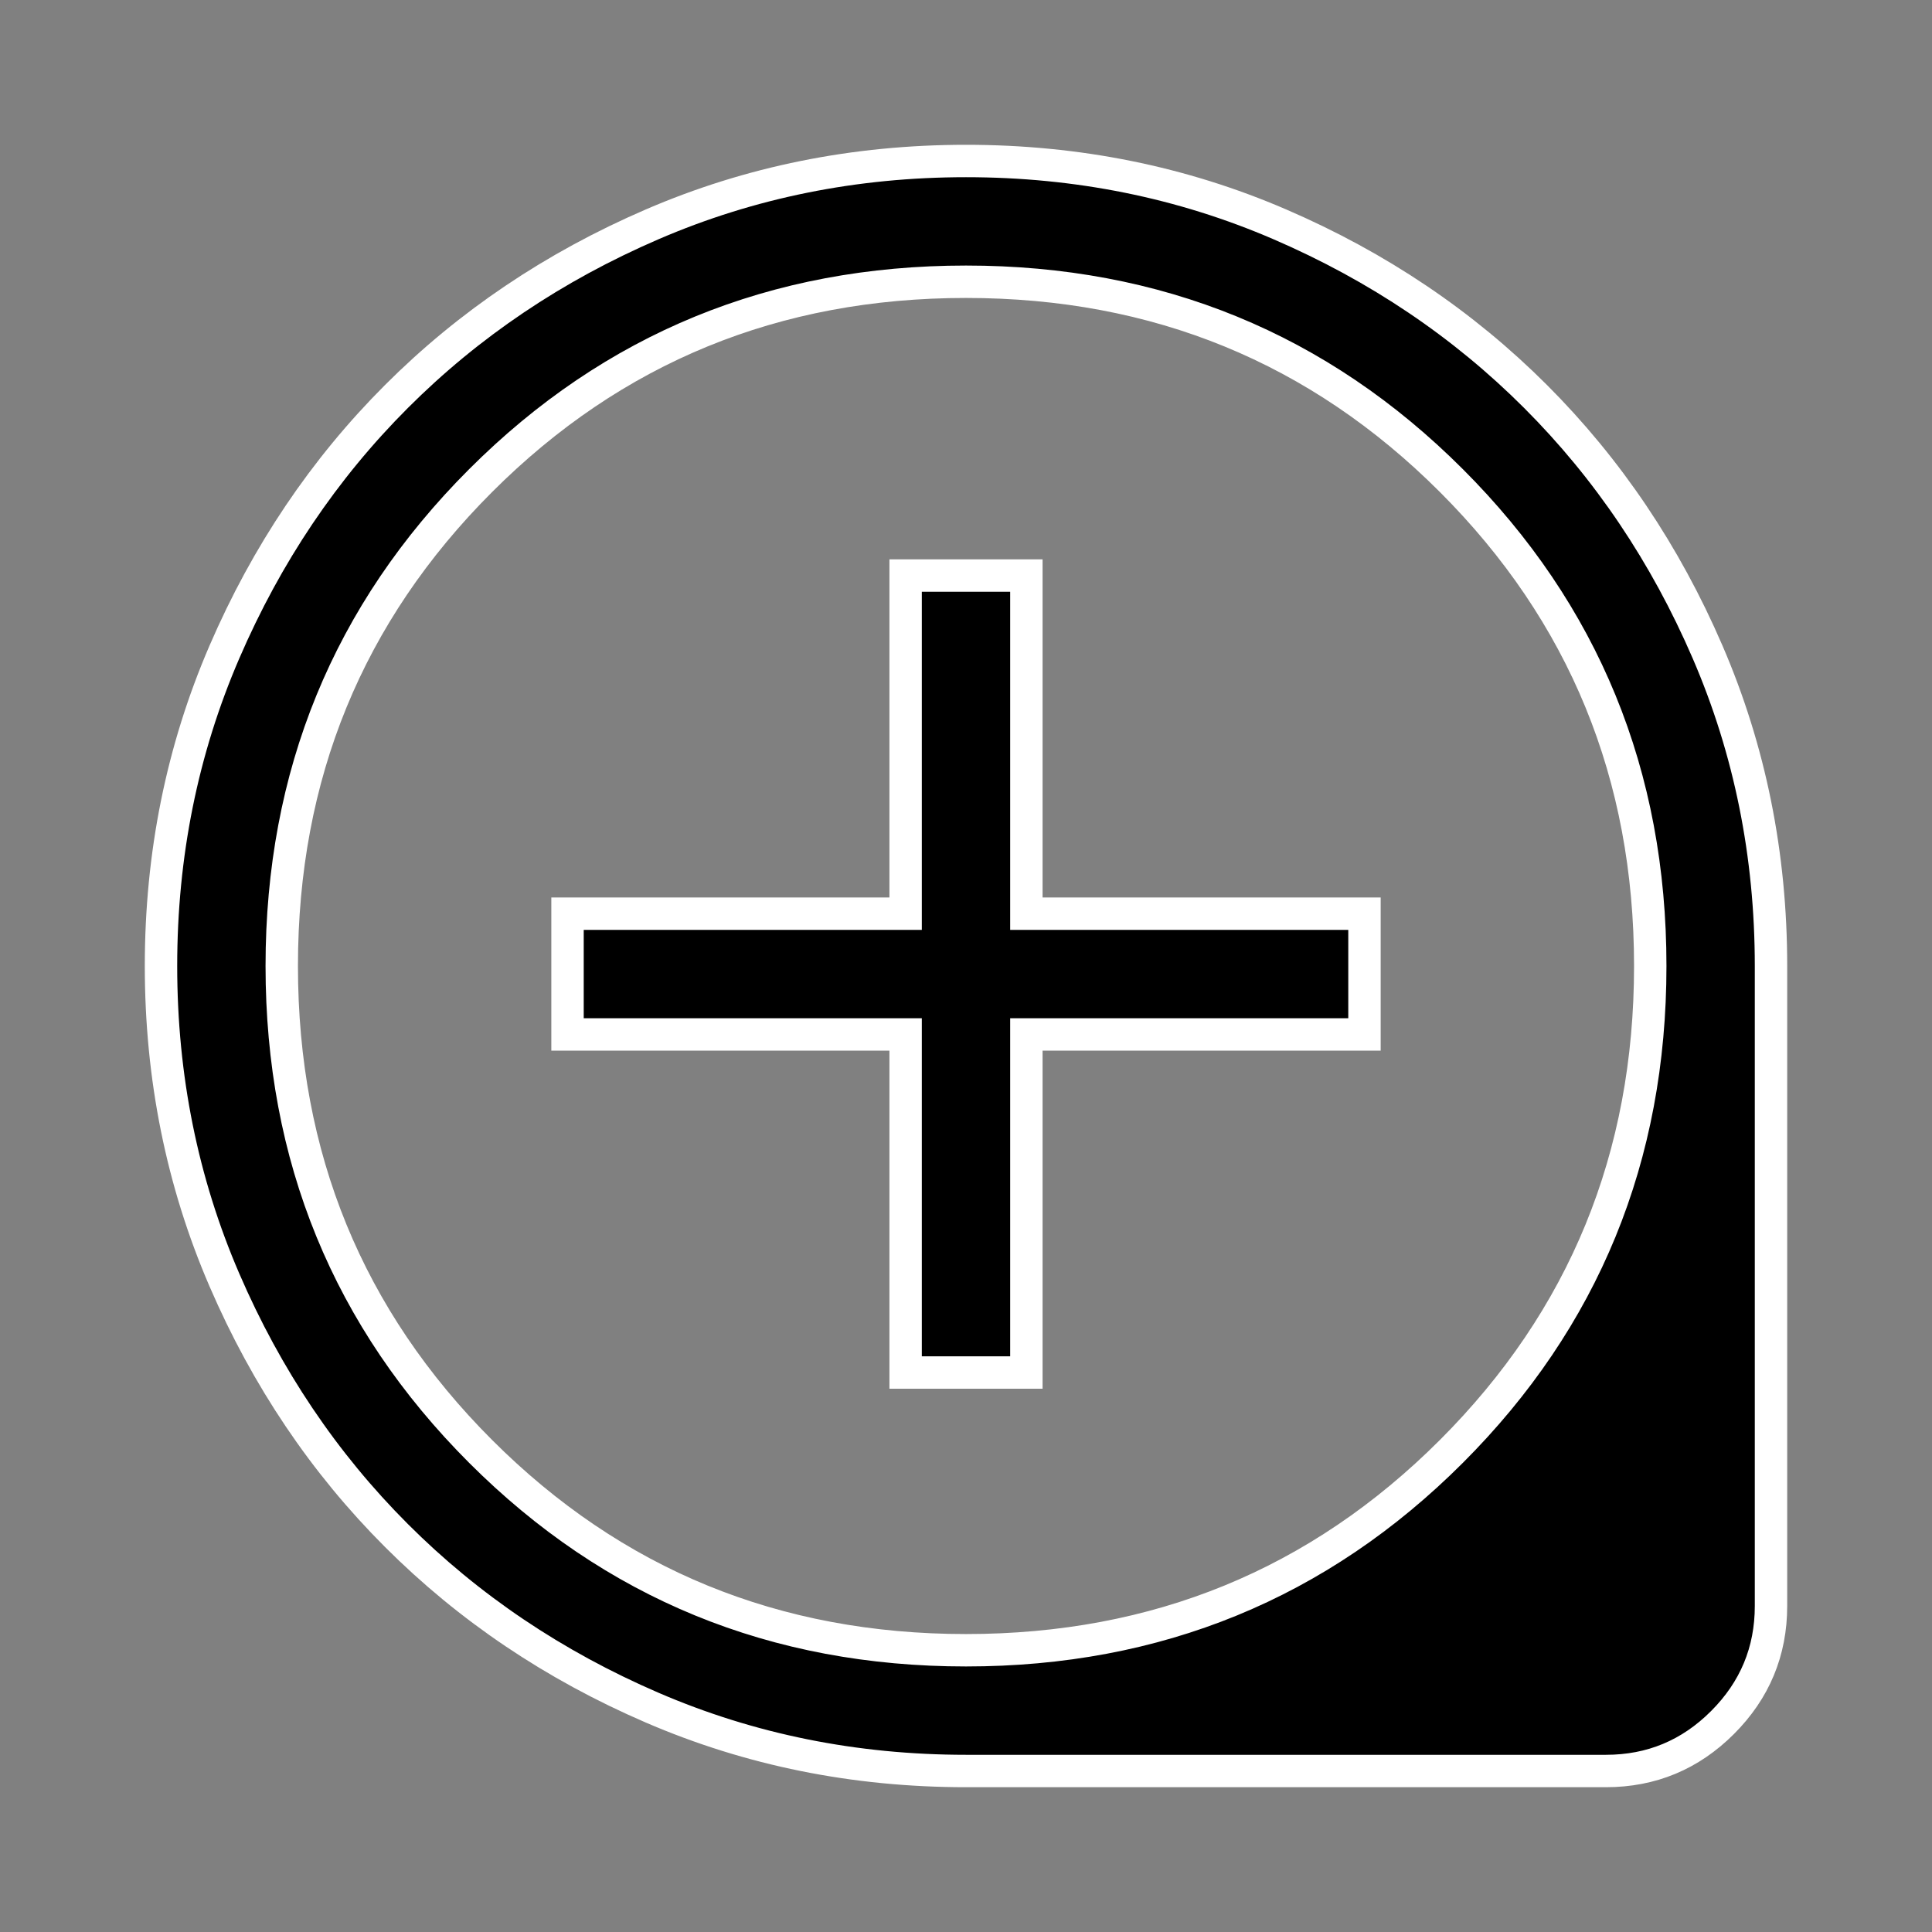 <?xml version="1.0" encoding="UTF-8" standalone="no"?>
<svg
   xmlns:dc="http://purl.org/dc/elements/1.1/"
   xmlns:cc="http://creativecommons.org/ns#"
   xmlns:rdf="http://www.w3.org/1999/02/22-rdf-syntax-ns#"
   xmlns:svg="http://www.w3.org/2000/svg"
   xmlns="http://www.w3.org/2000/svg"
   xmlns:sodipodi="http://sodipodi.sourceforge.net/DTD/sodipodi-0.dtd"
   xmlns:inkscape="http://www.inkscape.org/namespaces/inkscape"
   inkscape:version="1.0 (4035a4f, 2020-05-01)"
   inkscape:export-ydpi="256"
   inkscape:export-xdpi="256"
   inkscape:export-filename="/Users/takumi/workspace/vscode-wsi-viewer/images/icon.png"
   sodipodi:docname="icon.svg"
   id="svg835"
   version="1.1"
   width="48"
   viewBox="0 96 960 960"
   height="48">
  <rect x="0" y="96" width="960" height="960" fill="#808080" stroke="none"/>
  <defs
     id="defs839" />
  <sodipodi:namedview
     inkscape:current-layer="svg835"
     inkscape:window-maximized="1"
     inkscape:window-y="25"
     inkscape:window-x="0"
     inkscape:cy="24"
     inkscape:cx="24"
     inkscape:zoom="17.9375"
     showgrid="false"
     id="namedview837"
     inkscape:window-height="1027"
     inkscape:window-width="1920"
     inkscape:pageshadow="2"
     inkscape:pageopacity="0"
     guidetolerance="10"
     gridtolerance="10"
     objecttolerance="10"
     borderopacity="1"
     bordercolor="#666666"
     pagecolor="#ffffff" />
  <path
     style="stroke:#ffffff;stroke-opacity:1;opacity:1;fill:#000000;fill-opacity:1;stroke-width:16.101;stroke-miterlimit:4;stroke-dasharray:none"
     id="path833"
     d="M450 778h60V610h168v-60H510V382h-60v168H282v60h168v168Zm30 198q-83 0-156-31.5T197 859q-54-54-85.5-127T80 576q0-83 31.5-156T197 293q54-54 127-85.5T480 176q83 0 156 31.5T763 293q54 54 85.5 127T880 576v318q0 33.825-24.088 57.912Q831.825 976 798 976H480Zm0-60q142.375 0 241.188-98.812Q820 718.375 820 576t-98.812-241.188Q622.375 236 480 236t-241.188 98.812Q140 433.625 140 576t98.812 241.188Q337.625 916 480 916Zm0-336Z" />
</svg>
